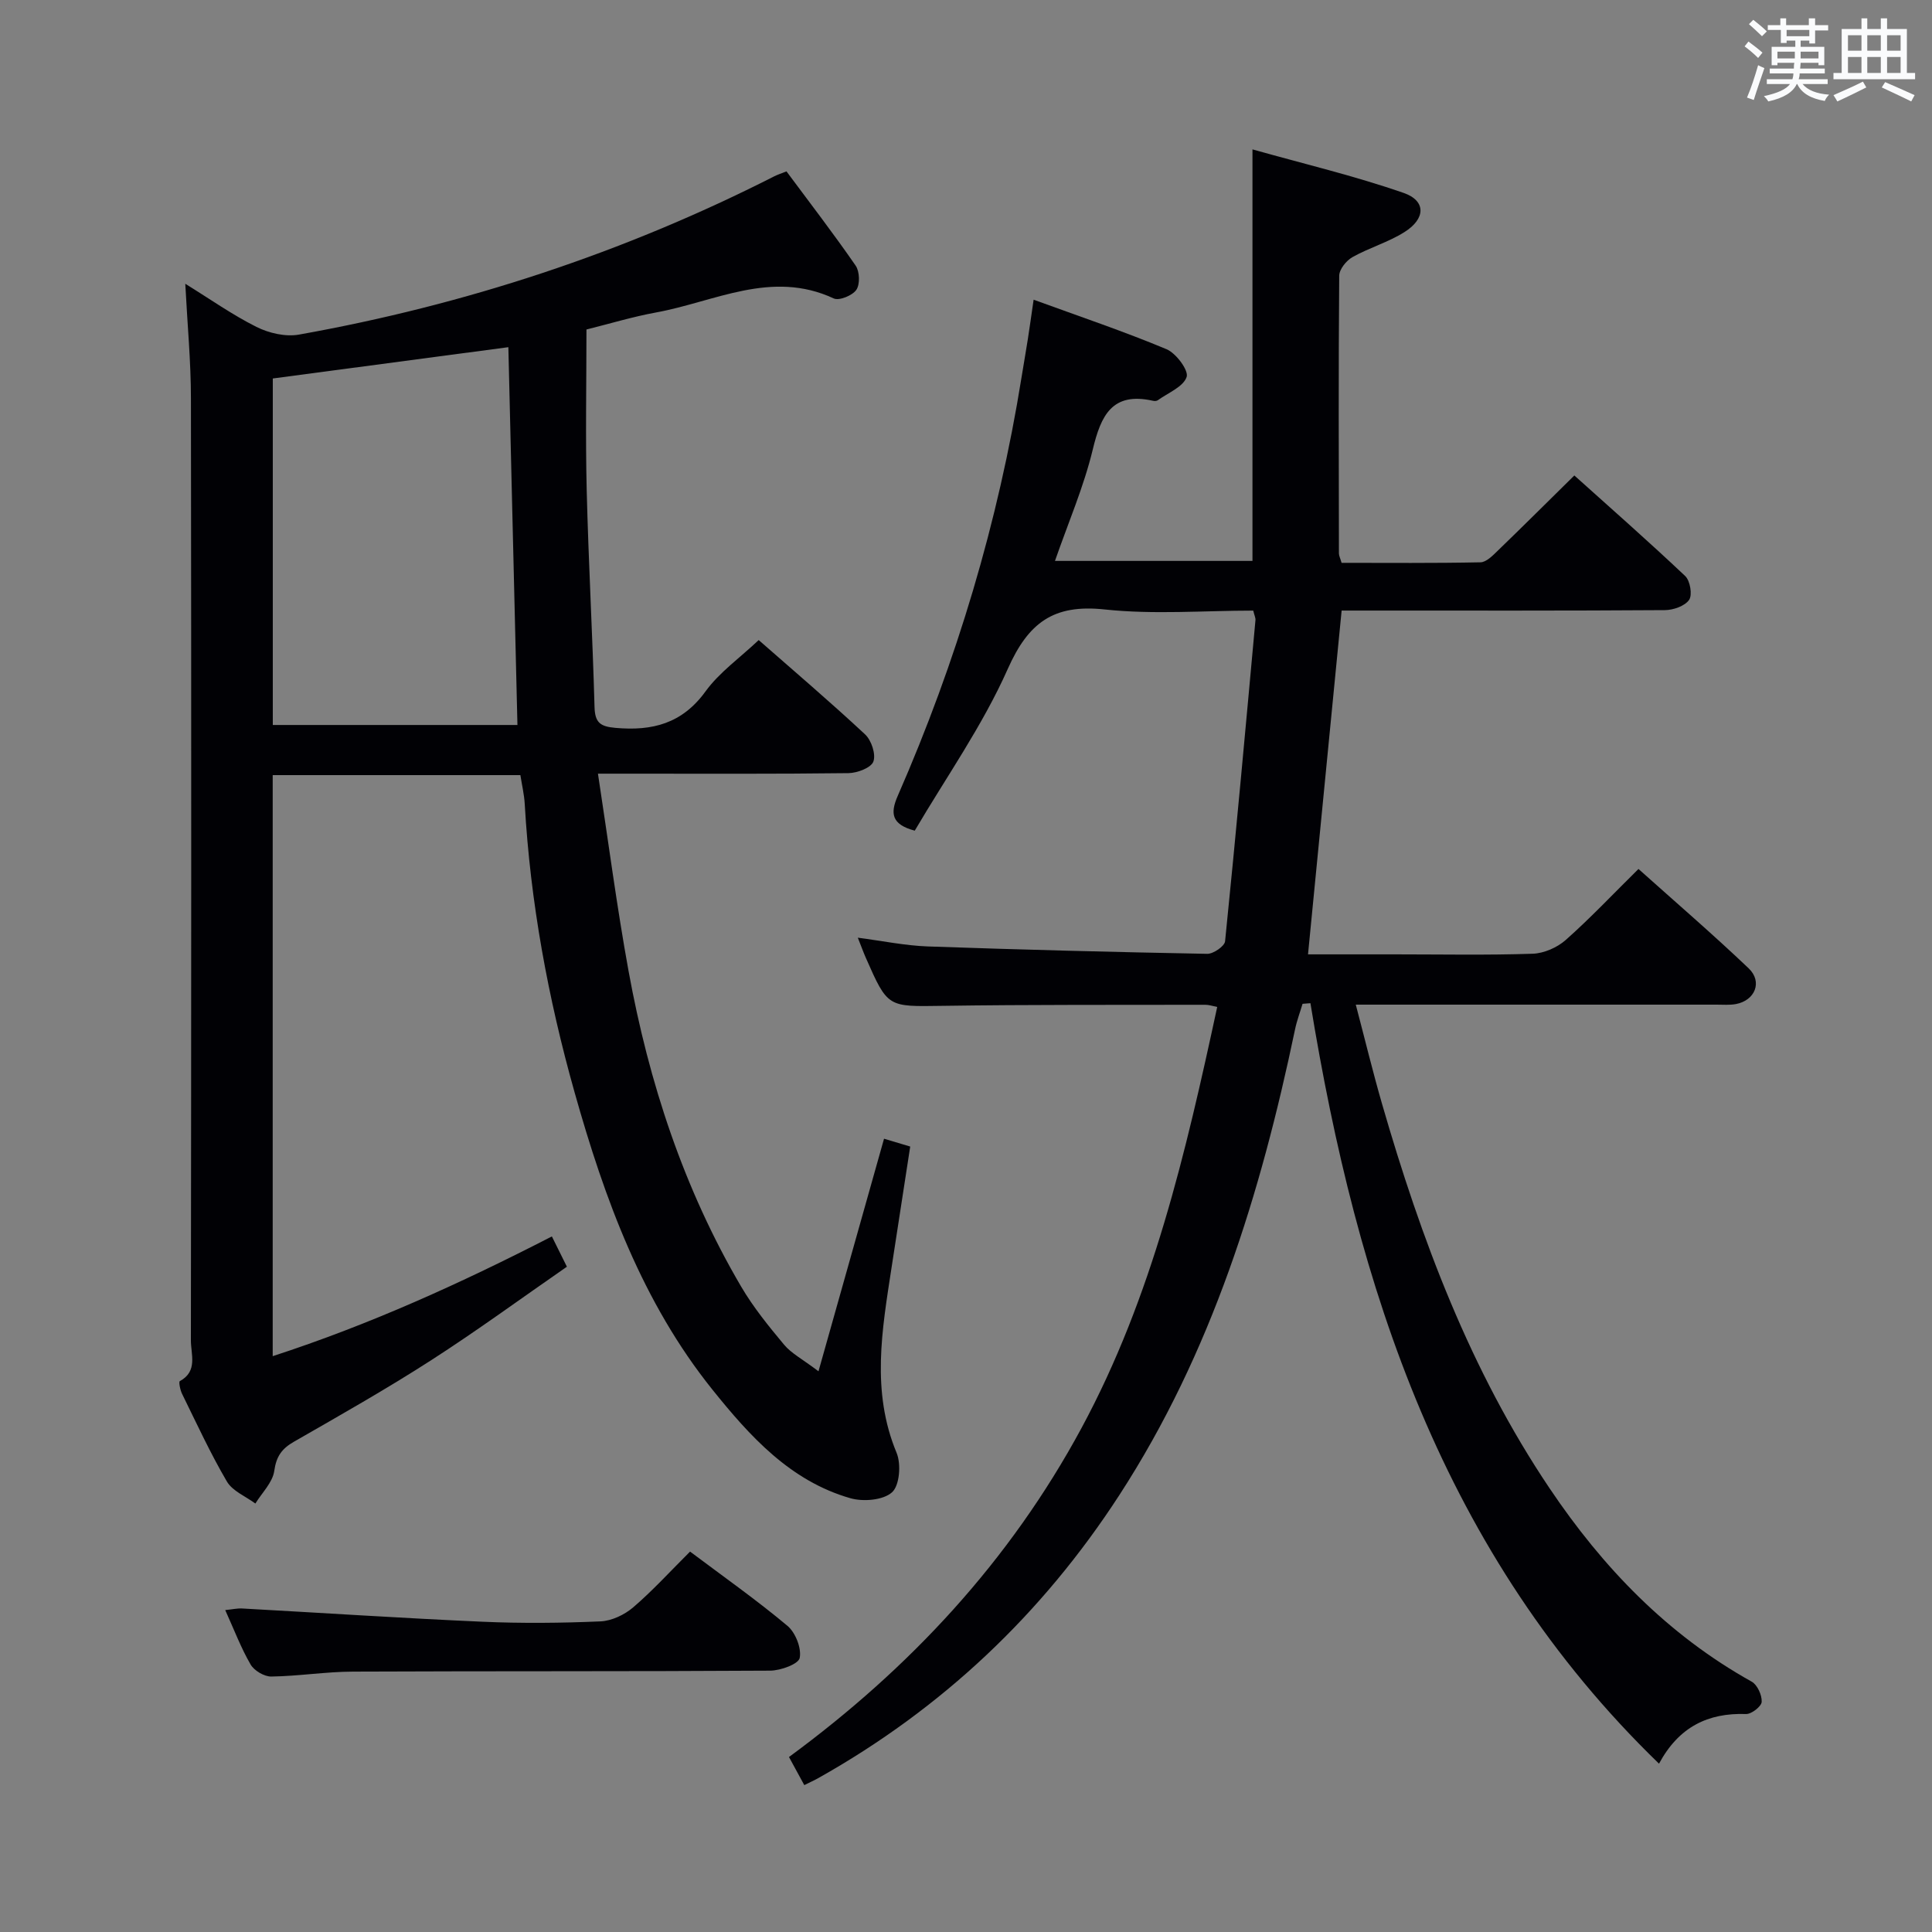 <svg enable-background="new 0 0 400 400" viewBox="0 0 400 400" xmlns="http://www.w3.org/2000/svg"><rect x="0" y="0" width="400" height="400" fill="#808080" stroke="none"/><g fill="#010105"><path d="m343.48 365.15c-44.86-43.45-62.54-98.58-72.17-157.45-.54.04-1.09.09-1.63.13-.52 1.75-1.18 3.48-1.55 5.27-7.12 34.04-17.24 66.94-36.38 96.44-15.98 24.63-36.71 44.21-62.32 58.59-.86.48-1.76.88-2.91 1.46-1-1.84-1.93-3.55-3.17-5.82 25.11-18.44 45.75-40.67 60.56-68.1 14.71-27.26 21.58-56.97 28.1-87.19-.98-.19-1.72-.46-2.47-.45-18.16.04-36.33-.05-54.49.22-11.24.16-11.24.4-15.77-9.9-.53-1.2-.97-2.43-1.68-4.21 5.15.67 9.8 1.64 14.48 1.81 19.28.68 38.58 1.17 57.87 1.53 1.26.02 3.59-1.58 3.69-2.6 2.25-22.15 4.26-44.33 6.29-66.5.04-.45-.21-.93-.46-1.96-10.22 0-20.6.85-30.78-.24-10.56-1.13-15.77 2.71-20.04 12.31-5.23 11.77-12.8 22.49-19.26 33.49-4.81-1.28-5.12-3.56-3.52-7.21 12.17-27.81 20.82-56.67 25.63-86.66.42-2.63.89-5.24 1.3-7.87.38-2.42.71-4.84 1.2-8.19 9.65 3.52 18.72 6.57 27.52 10.25 1.98.83 4.62 4.4 4.16 5.75-.7 2.05-3.84 3.28-5.98 4.82-.23.17-.67.18-.98.11-8.47-1.9-10.78 3.03-12.48 10.11-1.86 7.71-5.06 15.09-7.82 23.04h40.89c0-28 0-55.89 0-85.2 10.55 2.97 21.1 5.47 31.29 9.01 4.69 1.63 4.58 5.35.16 8.12-3.34 2.1-7.28 3.23-10.74 5.17-1.28.72-2.74 2.53-2.75 3.86-.16 19.16-.09 38.33-.06 57.49 0 .46.25.92.55 1.95 9.52 0 19.14.09 28.76-.11 1.22-.03 2.55-1.41 3.59-2.42 5.15-4.97 10.22-10.03 15.84-15.56 7.59 6.82 15.41 13.69 22.96 20.83 1.02.97 1.51 3.91.8 4.93-.89 1.28-3.27 2.11-5.02 2.12-20.33.14-40.66.09-60.99.09-1.97 0-3.95 0-5.93 0-2.33 23.82-4.61 47.19-6.96 71.18h18.02c9.5 0 19 .19 28.49-.13 2.34-.08 5.08-1.28 6.85-2.85 5.09-4.51 9.77-9.48 15.06-14.7 7.59 6.8 15.38 13.5 22.81 20.57 2.92 2.78 1.33 6.66-2.64 7.4-1.29.24-2.66.12-3.99.12-22.83.01-45.66 0-68.49 0-1.82 0-3.63 0-6.22 0 1.89 7.17 3.51 13.87 5.42 20.49 8.11 28.06 18.28 55.24 34.72 79.67 11.02 16.39 24.4 30.29 41.83 40.01 1.17.65 2.14 2.79 2.07 4.18-.05.94-2.12 2.56-3.24 2.52-7.89-.27-13.92 2.67-18.02 10.28z"/><path d="m38.36 58.75c5.1 3.15 9.72 6.42 14.73 8.93 2.58 1.29 6.01 2.09 8.78 1.6 34.39-6.14 67.26-16.94 98.44-32.78.58-.3 1.22-.5 2.52-1.02 4.77 6.43 9.72 12.85 14.32 19.51.84 1.21.93 3.86.15 5.01-.8 1.18-3.56 2.31-4.68 1.79-12.87-6-24.65.69-36.78 2.9-4.87.89-9.63 2.34-14.42 3.53 0 11.3-.22 22.28.05 33.25.37 14.97 1.21 29.92 1.62 44.88.09 3.27 1.17 4.07 4.34 4.35 7.64.68 13.81-.89 18.63-7.54 2.88-3.97 7.12-6.95 11.02-10.64 7.14 6.27 14.74 12.73 22.03 19.53 1.31 1.22 2.27 4.12 1.71 5.63-.48 1.29-3.34 2.37-5.17 2.39-15.16.19-30.33.11-45.5.11-1.79 0-3.58 0-6.35 0 2.16 14.11 3.91 27.56 6.34 40.89 4.2 23.02 11.41 45.06 23.32 65.33 2.51 4.27 5.69 8.19 8.88 12.01 1.5 1.8 3.77 2.96 7.12 5.5 4.73-16.79 9.1-32.3 13.57-48.15 1.83.55 3.35 1 5.42 1.62-1.31 8.48-2.6 16.79-3.87 25.11-1.96 12.82-4.25 25.57 1.05 38.3.97 2.33.63 6.77-.95 8.18-1.83 1.64-5.96 1.98-8.62 1.22-12.47-3.57-20.85-12.88-28.56-22.48-14.53-18.1-22.33-39.51-28.53-61.52-5.51-19.54-9.17-39.43-10.33-59.74-.11-1.96-.58-3.9-.9-5.97-17.14 0-34.06 0-51.28 0v120.3c20.05-6.52 38.96-15.1 57.8-24.79.97 1.97 1.84 3.7 3.11 6.27-9.35 6.47-18.57 13.23-28.18 19.41-9.22 5.93-18.79 11.35-28.31 16.81-2.54 1.45-3.68 3.05-4.1 6.07-.34 2.38-2.54 4.51-3.91 6.74-2.01-1.49-4.72-2.57-5.89-4.55-3.43-5.85-6.28-12.05-9.28-18.15-.4-.8-.73-2.5-.47-2.64 3.78-2.05 2.28-5.57 2.29-8.45.08-65 .1-129.99.01-194.99 0-7.63-.73-15.24-1.17-23.76zm18.12 19.61v71.74h50.65c-.63-26.2-1.25-51.92-1.88-78.22-16.29 2.17-32.34 4.3-48.77 6.48z"/><path d="m142.87 321.24c7.01 5.26 13.81 10.05 20.16 15.37 1.67 1.4 2.94 4.63 2.54 6.65-.25 1.27-3.96 2.62-6.12 2.63-28.79.18-57.59.07-86.38.2-5.64.02-11.26.94-16.9 1.02-1.46.02-3.55-1.22-4.29-2.5-1.98-3.41-3.39-7.15-5.25-11.26 1.45-.14 2.49-.39 3.52-.33 16.57.91 33.13 2.01 49.7 2.74 8.14.36 16.32.28 24.46-.07 2.33-.1 4.98-1.36 6.79-2.91 4.02-3.44 7.61-7.4 11.77-11.54z"/></g><path d="m361.2 9.6.8-1c.9.7 1.9 1.4 2.9 2.3l-.9 1.1c-1-1-2-1.8-2.8-2.4zm.5 10.6c.9-2.1 1.6-4.3 2.3-6.7.4.2.8.4 1.3.6-.7 2.1-1.5 4.3-2.2 6.6zm.4-15.2.9-.9c1 .8 2 1.6 2.8 2.4l-1 1c-.9-.9-1.8-1.7-2.7-2.5zm12.5-1.2h1.2v1.4h2.7v1.1h-2.7v2.7h-1.2v-.6h-1.8v1.3h4.9v3.8h-1.2v-.5h-3.7c0 .4-.1.9-.1 1.2h5.1v1h-5.2c0 .5-.1.9-.2 1.2h6v1h-5.2c1.1 1.3 2.9 2 5.5 2.2-.4.4-.7.8-.9 1.3-2.9-.5-4.8-1.6-5.7-3.5h-.1c-.8 1.7-2.7 2.9-5.9 3.6-.2-.4-.6-.8-.9-1.1 2.8-.6 4.6-1.4 5.4-2.5h-4.8v-1h5.3c.1-.3.2-.7.2-1.2h-4.9v-1h5c0-.4 0-.8.1-1.2h-3.5v.5h-1.2v-3.8h4.9v-1.3h-1.8v.5h-1.2v-2.7h-2.7v-1h2.6v-1.4h1.2v1.4h4.7v-1.4zm-6.6 8.3h3.6c0-.4 0-.9 0-1.4h-3.6zm1.9-4.6h4.7v-1.3h-4.7zm6.6 3.2h-3.7v1.4h3.7z" fill="#fafbfc"/><path d="m385.3 3.8h1.3v2.2h2.8v-2.2h1.3v2.2h4.1v9.1h1.7v1.3h-16.9v-1.3h1.7v-9.1h4.1v-2.2zm.4 13.1.7 1.2c-1.8.9-3.8 1.9-6 2.9-.2-.4-.5-.8-.8-1.3 2.3-1 4.3-1.9 6.1-2.8zm-3.1-6.4h2.8v-3.2h-2.8zm0 4.6h2.8v-3.3h-2.8zm4-4.6h2.8v-3.2h-2.8zm0 4.6h2.8v-3.3h-2.8zm3.7 1.9c2.1.9 4.1 1.8 6.1 2.7l-.7 1.3c-2.2-1.1-4.2-2-6.1-2.9zm3.2-9.7h-2.8v3.2h2.8zm-2.8 7.8h2.8v-3.3h-2.8z" fill="#fafbfc"/></svg>